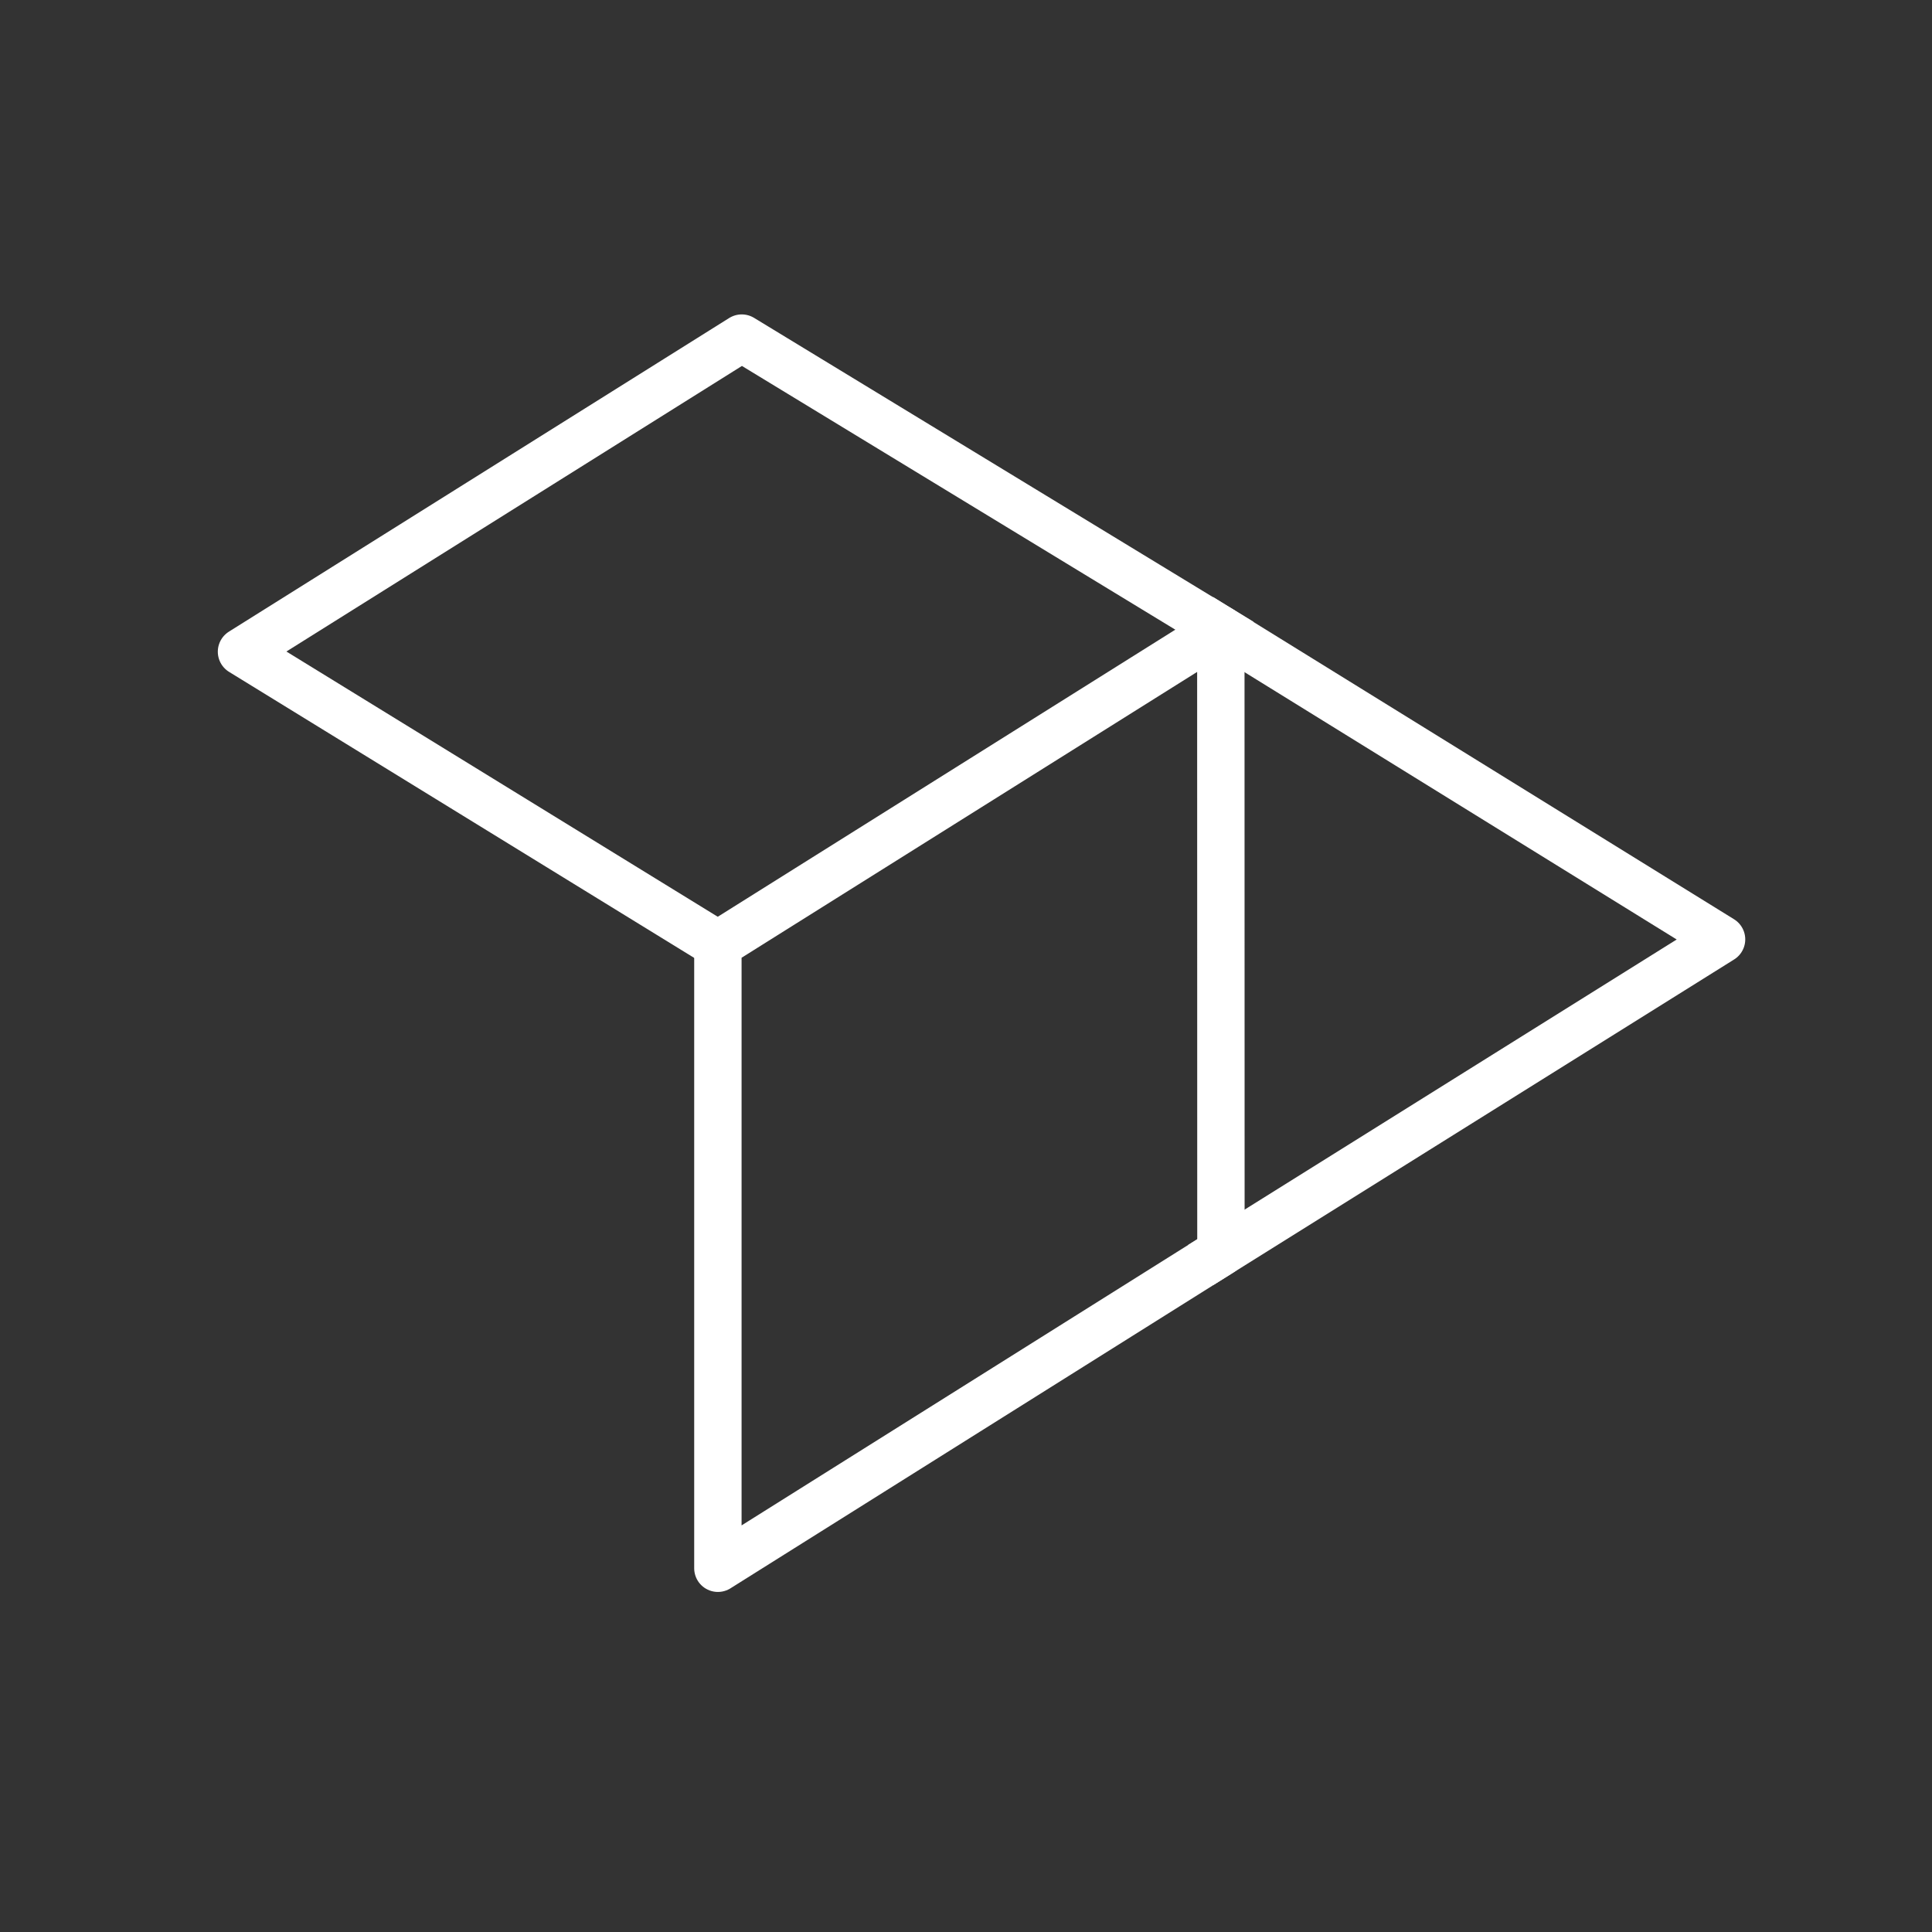 <svg width="40" height="40" viewBox="0 0 40 40" fill="none" xmlns="http://www.w3.org/2000/svg">
<rect x="0" y="0" width="40" height="40" fill="#333333" stroke="none"/>
<path d="M25.278 25.929L35.643 19.449L25.276 13.036" stroke="white" stroke-width="0.981" stroke-linecap="square" stroke-linejoin="round"/>
<path d="M25.276 13.036L15.357 7L5 13.493L14.863 19.558" stroke="white" stroke-width="0.981" stroke-linecap="square" stroke-linejoin="round"/>
<path d="M24.974 13.214L14.863 19.558V19.922V32.469L25.278 25.929V25.86L25.276 13.4V13.036L24.974 13.214Z" stroke="white" stroke-width="0.981" stroke-linecap="square" stroke-linejoin="round"/>
</svg>
